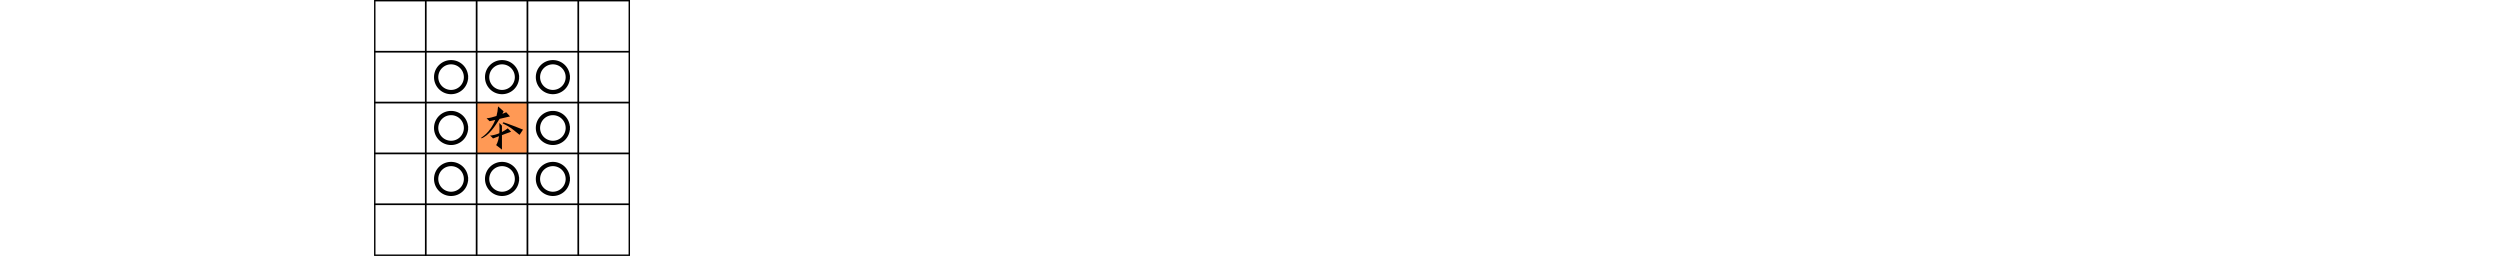 <?xml version="1.0" encoding="UTF-8"?>
<svg width="174.6mm" height="17.886mm" version="1.1" viewBox="0 0 174.6 17.886" xmlns="http://www.w3.org/2000/svg"
   xmlns:cc="http://creativecommons.org/ns#" xmlns:dc="http://purl.org/dc/elements/1.1/"
   xmlns:rdf="http://www.w3.org/1999/02/22-rdf-syntax-ns#">
   <g transform="translate(-10.215 -18.271)">
      <g transform="translate(-145.78 -103.51)">
         <g transform="translate(87.73 -103.94)" stroke="#000" stroke-linecap="square">
            <rect x="94.439" y="236.44" width="3.555" height="3.555" fill="none" stroke-width=".099"
               style="paint-order:stroke fill markers" />
            <rect x="97.994" y="236.44" width="3.555" height="3.555" fill="none" stroke-width=".099"
               style="paint-order:stroke fill markers" />
            <rect x="94.439" y="232.88" width="3.555" height="3.555" fill="none" stroke-width=".099"
               style="paint-order:stroke fill markers" />
            <rect x="97.994" y="232.88" width="3.555" height="3.555" fill="none" stroke-width=".099"
               style="paint-order:stroke fill markers" />
            <rect x="101.56" y="232.88" width="3.555" height="3.555" fill="#f95" stroke-width=".099"
               style="paint-order:stroke fill markers" />
            <rect x="94.439" y="239.99" width="3.555" height="3.555" fill="none" stroke-width=".099"
               style="paint-order:stroke fill markers" />
            <rect x="97.994" y="239.99" width="3.555" height="3.555" fill="none" stroke-width=".099"
               style="paint-order:stroke fill markers" />
            <rect x="101.55" y="236.44" width="3.555" height="3.555" fill="none" stroke-width=".099"
               style="paint-order:stroke fill markers" />
            <rect x="101.55" y="239.99" width="3.555" height="3.555" fill="none" stroke-width=".099"
               style="paint-order:stroke fill markers" />
            <rect x="94.439" y="229.33" width="3.555" height="3.555" fill="none" stroke-width=".099"
               style="paint-order:stroke fill markers" />
            <rect x="97.994" y="229.33" width="3.555" height="3.555" fill="none" stroke-width=".099"
               style="paint-order:stroke fill markers" />
            <rect x="94.439" y="225.77" width="3.555" height="3.555" fill="none" stroke-width=".099"
               style="paint-order:stroke fill markers" />
            <rect x="97.994" y="225.77" width="3.555" height="3.555" fill="none" stroke-width=".099"
               style="paint-order:stroke fill markers" />
            <rect x="101.55" y="229.33" width="3.555" height="3.555" fill="none" stroke-width=".099"
               style="paint-order:stroke fill markers" />
            <rect x="101.55" y="225.77" width="3.555" height="3.555" fill="none" stroke-width=".099"
               style="paint-order:stroke fill markers" />
            <rect x="105.1" y="236.44" width="3.555" height="3.555" fill="none" stroke-width=".099"
               style="paint-order:stroke fill markers" />
            <rect x="108.66" y="236.44" width="3.555" height="3.555" fill="none" stroke-width=".099"
               style="paint-order:stroke fill markers" />
            <rect x="105.1" y="232.88" width="3.555" height="3.555" fill="none" stroke-width=".099"
               style="paint-order:stroke fill markers" />
            <rect x="108.66" y="232.88" width="3.555" height="3.555" fill="none" stroke-width=".099"
               style="paint-order:stroke fill markers" />
            <rect x="105.1" y="239.99" width="3.555" height="3.555" fill="none" stroke-width=".099"
               style="paint-order:stroke fill markers" />
            <rect x="108.66" y="239.99" width="3.555" height="3.555" fill="none" stroke-width=".099"
               style="paint-order:stroke fill markers" />
            <rect x="105.1" y="229.33" width="3.555" height="3.555" fill="none" stroke-width=".099"
               style="paint-order:stroke fill markers" />
            <rect x="108.66" y="229.33" width="3.555" height="3.555" fill="none" stroke-width=".099"
               style="paint-order:stroke fill markers" />
            <rect x="105.1" y="225.77" width="3.555" height="3.555" fill="none" stroke-width=".099"
               style="paint-order:stroke fill markers" />
            <rect x="108.66" y="225.77" width="3.555" height="3.555" fill="none" stroke-width=".099"
               style="paint-order:stroke fill markers" />
            <path
               d="m100.81 234.69a1.042 1.042 0 0 1-1.066 1.01 1.042 1.042 0 0 1-1.018-1.058 1.042 1.042 0 0 1 1.05-1.026 1.042 1.042 0 0 1 1.034 1.042"
               fill="none" stroke-width=".298" style="paint-order:stroke fill markers" />
            <path
               d="m107.92 234.69a1.042 1.042 0 0 1-1.066 1.01 1.042 1.042 0 0 1-1.018-1.058 1.042 1.042 0 0 1 1.05-1.026 1.042 1.042 0 0 1 1.034 1.042"
               fill="none" stroke-width=".298" style="paint-order:stroke fill markers" />
            <path
               d="m100.81 238.25a1.042 1.042 0 0 1-1.066 1.01 1.042 1.042 0 0 1-1.018-1.058 1.042 1.042 0 0 1 1.05-1.026 1.042 1.042 0 0 1 1.034 1.042"
               fill="none" stroke-width=".298" style="paint-order:stroke fill markers" />
            <path
               d="m104.37 231.14a1.042 1.042 0 0 1-1.066 1.01 1.042 1.042 0 0 1-1.018-1.058 1.042 1.042 0 0 1 1.05-1.026 1.042 1.042 0 0 1 1.034 1.042"
               fill="none" stroke-width=".298" style="paint-order:stroke fill markers" />
            <path
               d="m100.81 231.14a1.042 1.042 0 0 1-1.066 1.01 1.042 1.042 0 0 1-1.018-1.058 1.042 1.042 0 0 1 1.05-1.026 1.042 1.042 0 0 1 1.034 1.042"
               fill="none" stroke-width=".298" style="paint-order:stroke fill markers" />
            <path
               d="m107.92 231.14a1.042 1.042 0 0 1-1.066 1.01 1.042 1.042 0 0 1-1.018-1.058 1.042 1.042 0 0 1 1.05-1.026 1.042 1.042 0 0 1 1.034 1.042"
               fill="none" stroke-width=".298" style="paint-order:stroke fill markers" />
            <path
               d="m107.92 238.25a1.042 1.042 0 0 1-1.066 1.01 1.042 1.042 0 0 1-1.018-1.058 1.042 1.042 0 0 1 1.05-1.026 1.042 1.042 0 0 1 1.034 1.042"
               fill="none" stroke-width=".298" style="paint-order:stroke fill markers" />
            <path
               d="m104.37 238.25a1.042 1.042 0 0 1-1.066 1.01 1.042 1.042 0 0 1-1.018-1.058 1.042 1.042 0 0 1 1.05-1.026 1.042 1.042 0 0 1 1.034 1.042"
               fill="none" stroke-width=".298" style="paint-order:stroke fill markers" />
         </g>
         <path
            d="m190.78 129.21c-0.016 0.248-0.055 0.471-0.11 0.671-0.238 0.079-0.495 0.149-0.693 0.162l0.212 0.204 0.392-0.093c-0.338 0.891-0.972 1.233-0.972 1.233l2e-3 0.059c0.496-0.17 0.98-0.865 1.274-1.363l0.73-0.172-0.266-0.291s-0.11 0.049-0.269 0.112c0.053-0.101 0.089-0.175 0.089-0.175l-0.389-0.346zm0.363 1.115c-0.051 0.076-0.051 0.067-0.051 0.067 0.57 0.285 0.598 0.33 1.189 0.807l0.241-0.366s-1.27-0.508-1.379-0.508zm-0.276 0.043c0.021 0.283 0.018 0.52 3e-3 0.716-0.186 0.078-0.408 0.146-0.656 0.172 0.082 0.035 0.212 0.194 0.212 0.194l0.421-0.157c-0.067 0.449-0.203 0.621-0.203 0.621l0.407 0.316v-1.013l0.639-0.238-0.235-0.235s-0.151 0.127-0.404 0.256v-0.442z" />
      </g>
   </g>
</svg>